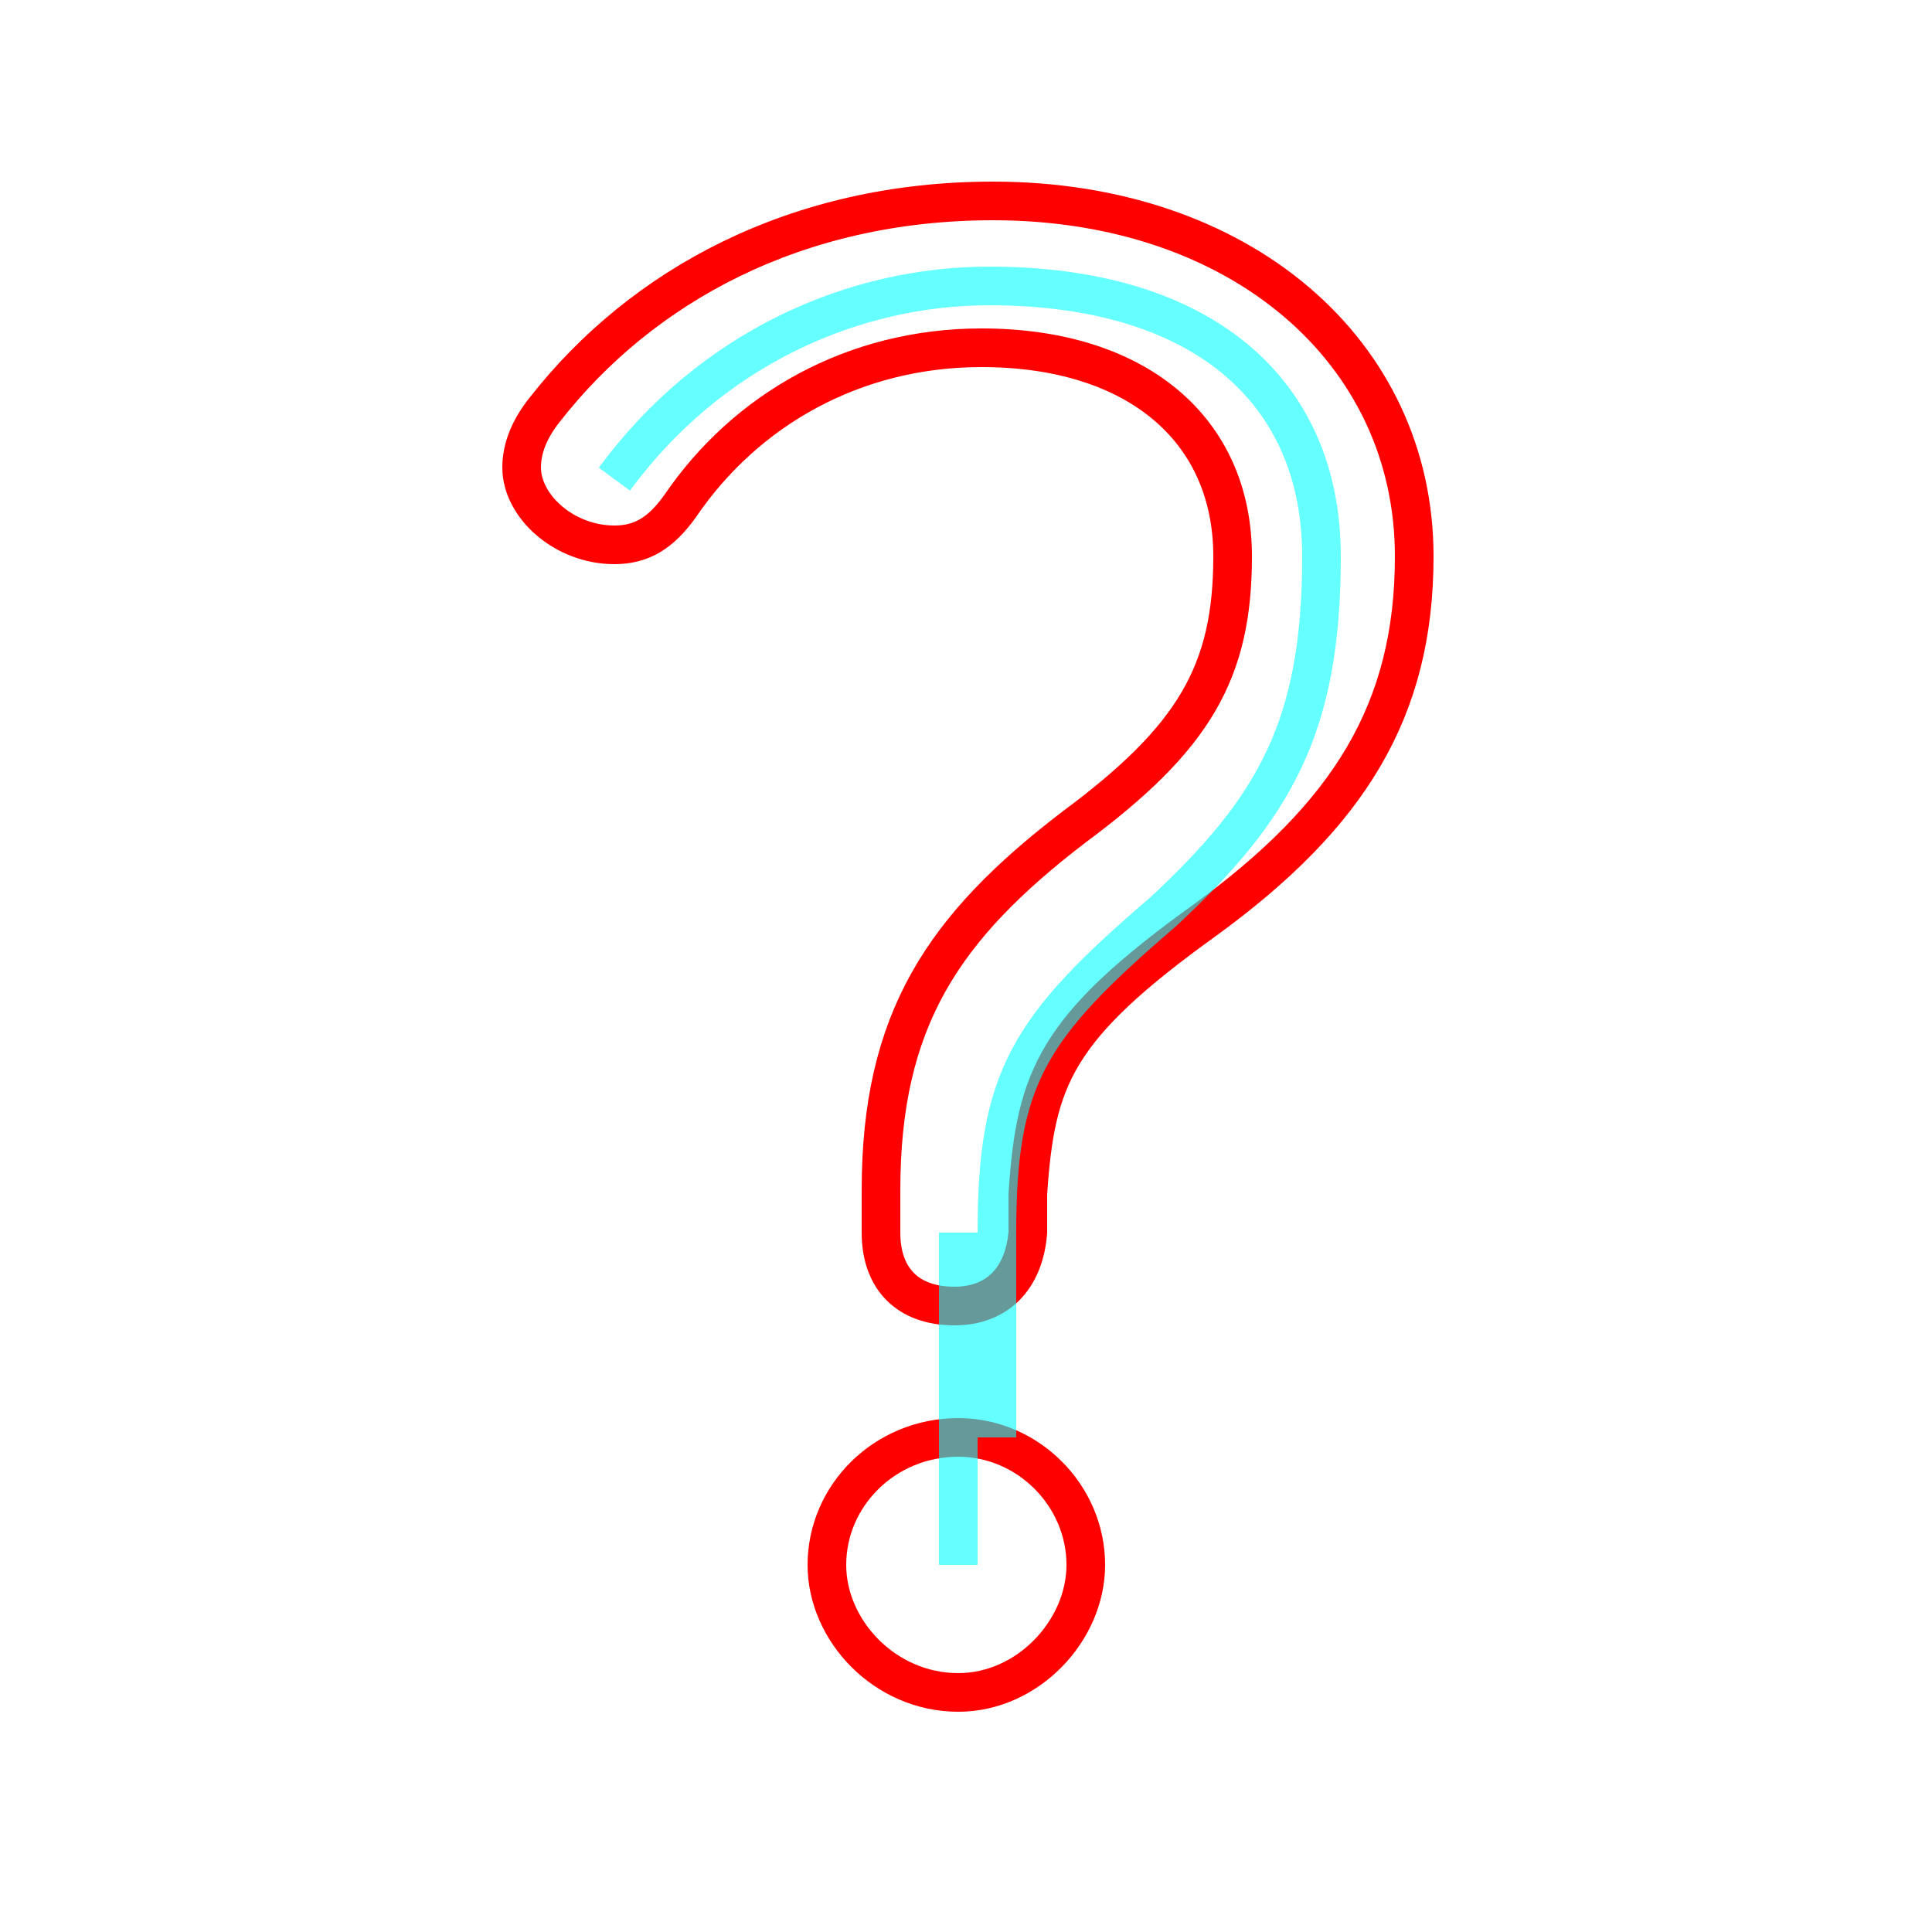 <?xml version='1.0' encoding='utf8'?>
<svg viewBox="0.0 -6.0 50.0 50.0" version="1.1" xmlns="http://www.w3.org/2000/svg">
<rect x="0.0" y="-6.0" width="50.0" height="50.0" fill="#333333" stroke="none"/>
<rect x="-1000" y="-1000" width="2000" height="2000" stroke="white" fill="white"/>
<g style="fill:none;stroke:rgba(255, 0, 0, 1);  stroke-width:1"><path d="M 26.6 -13.1 L 26.6 -12.1 C 26.5 -10.9 25.8 -10.2 24.7 -10.2 C 23.5 -10.2 22.8 -10.9 22.8 -12.1 L 22.8 -13.2 C 22.8 -17.6 24.4 -20.0 27.8 -22.6 C 30.9 -24.9 31.9 -26.6 31.9 -29.6 C 31.9 -32.9 29.4 -35.0 25.4 -35.0 C 22.1 -35.0 19.3 -33.4 17.6 -30.9 C 17.1 -30.2 16.6 -29.9 15.9 -29.9 C 14.6 -29.9 13.5 -30.9 13.5 -31.9 C 13.5 -32.4 13.7 -32.9 14.1 -33.4 C 16.6 -36.6 20.6 -38.8 25.7 -38.8 C 32.1 -38.8 36.6 -34.9 36.6 -29.6 C 36.6 -25.6 34.9 -22.9 31.2 -20.2 C 27.3 -17.4 26.8 -16.1 26.6 -13.1 Z M 24.8 -6.8 C 26.6 -6.8 28.1 -5.3 28.1 -3.5 C 28.1 -1.8 26.6 -0.2 24.8 -0.2 C 22.9 -0.2 21.4 -1.8 21.4 -3.5 C 21.4 -5.3 22.9 -6.8 24.8 -6.8 Z" transform="translate(0.0 38.0)" />
</g>
<g style="fill:none;stroke:rgba(0, 255, 255, 0.6);  stroke-width:1">
<path d="M 24.8 -12.1 L 24.8 -3.5 M 15.9 -31.6 C 18.4 -35.0 22.1 -36.6 25.6 -36.6 C 31.1 -36.6 34.2 -33.9 34.2 -29.6 C 34.2 -25.2 33.0 -23.1 30.1 -20.4 C 26.6 -17.4 25.8 -16.1 25.8 -12.1 L 25.8 -6.8" transform="translate(0.0 38.0)" />
</g>
</svg>